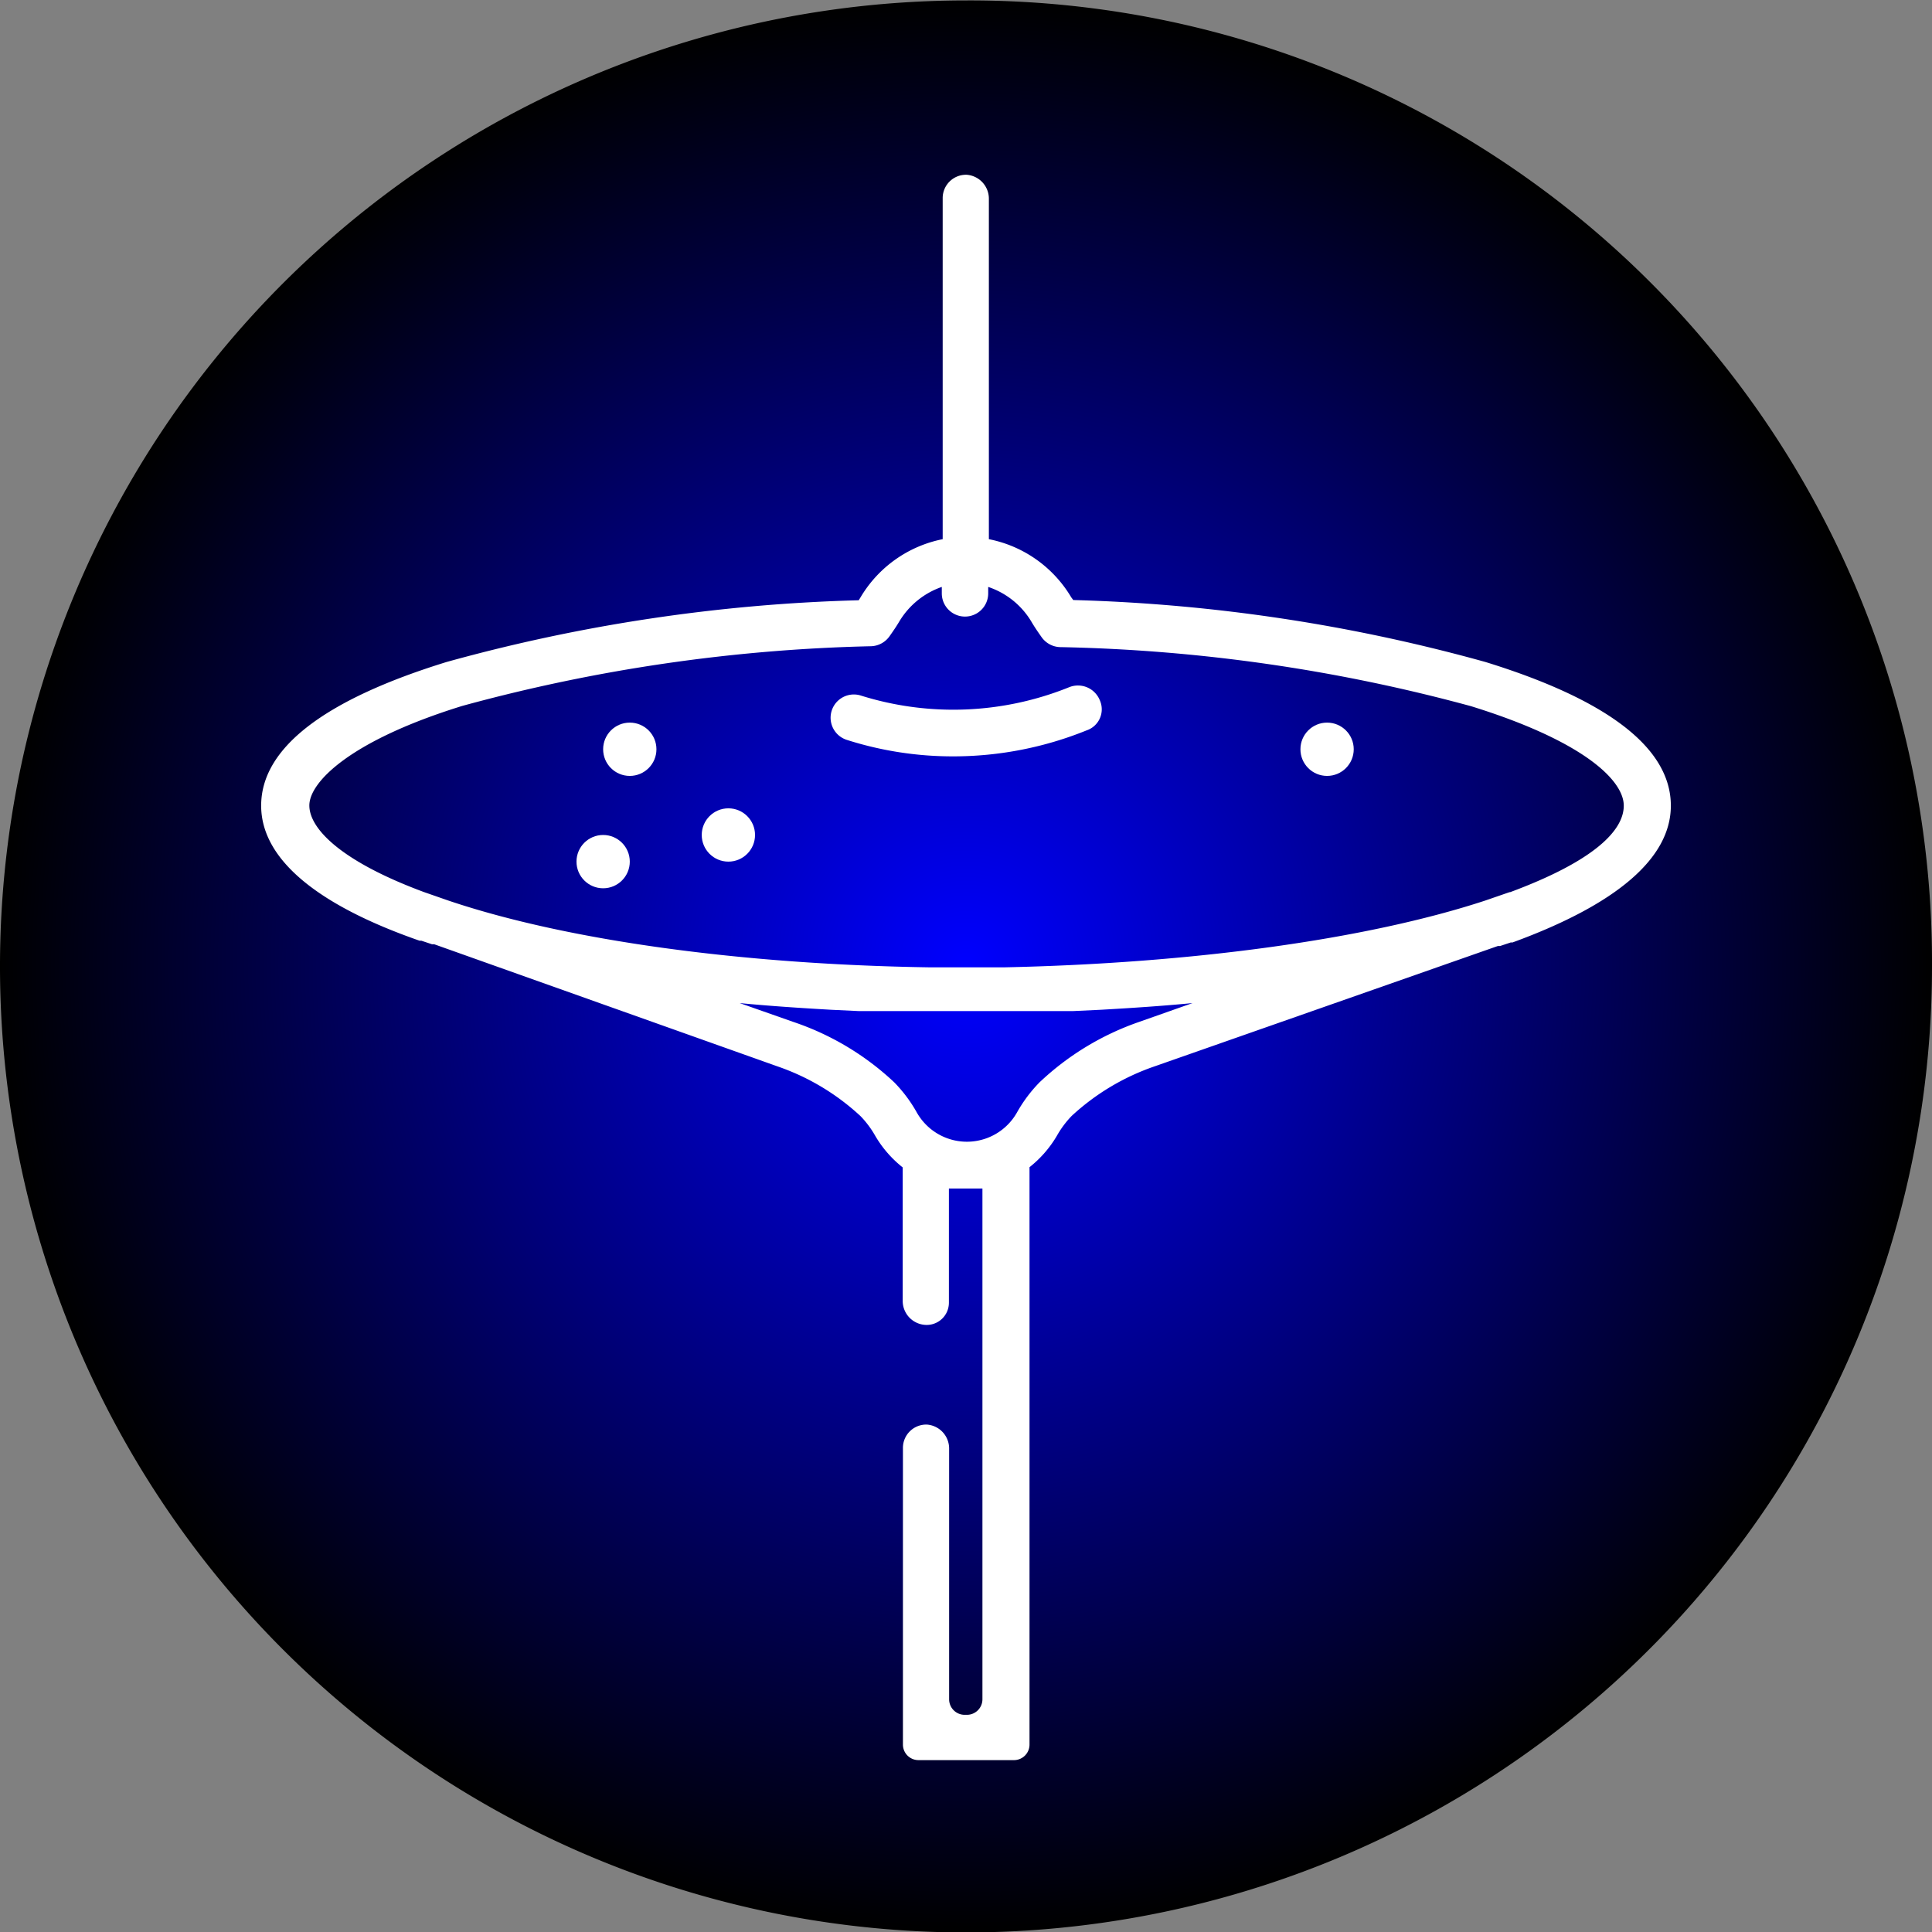 <svg id="rideCymbals" xmlns="http://www.w3.org/2000/svg" xmlns:xlink="http://www.w3.org/1999/xlink" width="87" height="87" viewBox="0 0 87 87">
  <rect x="0" y="0" width="87" height="87" fill="#808080" stroke="none"/>
  <defs>
    <style>
      .cls-1 {
        fill: url(#radial-gradient);
      }

      .cls-2 {
        fill: #fff;
      }
    </style>
    <radialGradient id="radial-gradient" cx="44.26" cy="44.48" r="43.5" gradientUnits="userSpaceOnUse">
      <stop offset="0" stop-color="blue"/>
      <stop offset="1"/>
    </radialGradient>
  </defs>
  <path class="cls-1" d="M44.26,1a43.5,43.5,0,1,0,43.5,43.5A43.32,43.32,0,0,0,44.26,1Z" transform="translate(-0.76 -0.98)"/>
  <path class="cls-2" d="M67.65,30.79A77,77,0,0,0,49.09,28L49,27.88a5.56,5.56,0,0,0-3.71-2.62V9.94a1.08,1.08,0,0,0-1-1.09A1.05,1.05,0,0,0,43.21,9.9V25.26a5.56,5.56,0,0,0-3.7,2.62l-.08.13a77,77,0,0,0-18.56,2.78c-5.54,1.71-8.35,3.89-8.35,6.47,0,2.37,2.45,4.45,7.13,6.08l.08,0,.48.16.1,0L35.77,49a10.52,10.52,0,0,1,3.74,2.24,4.39,4.39,0,0,1,.67.9,5.09,5.09,0,0,0,1.23,1.41v6a1.08,1.08,0,0,0,1,1.09,1,1,0,0,0,1.08-1V54.5H45v23a.7.7,0,0,1-.7.7H44.2a.7.7,0,0,1-.7-.7V66.22a1.08,1.08,0,0,0-1-1.09,1.05,1.05,0,0,0-1.08,1.05V79.54a.7.7,0,0,0,.7.7h4.3a.7.7,0,0,0,.7-.7v-26a5.09,5.09,0,0,0,1.23-1.41,4.39,4.39,0,0,1,.67-.9A10.52,10.52,0,0,1,52.75,49l15.46-5.42.1,0,.48-.16.08,0C73.55,41.71,76,39.63,76,37.26,76,34.68,73.19,32.5,67.65,30.79ZM52.05,47h0a12.43,12.43,0,0,0-4.48,2.72,6.45,6.45,0,0,0-1,1.33,2.59,2.59,0,0,1-4.54,0,6.45,6.45,0,0,0-1-1.33A12.4,12.4,0,0,0,36.49,47h0l-2.42-.85c1.33.13,2.7.22,4.1.3h0l1.26.06.54,0,.55,0,.9,0h.35l1.07,0h2.83l1.08,0h.34l.9,0,.56,0,.53,0,1.27-.06h0c1.4-.08,2.77-.17,4.11-.3Zm16.7-5.85,0,0-1.13.39c-5.34,1.75-13.21,2.82-21.62,3h-3.4c-8.41-.13-16.28-1.2-21.63-3l-1.12-.39,0,0c-3.75-1.39-5.16-2.86-5.16-3.9s1.81-2.91,6.88-4.48A76.1,76.1,0,0,1,40,30.08a1.06,1.06,0,0,0,.81-.44c.17-.24.32-.46.45-.68a3.61,3.61,0,0,1,1.91-1.55v.29a1,1,0,1,0,2.09,0v-.29A3.59,3.59,0,0,1,47.22,29c.13.22.28.44.45.68a1.06,1.06,0,0,0,.81.44A76.1,76.1,0,0,1,67,32.78c5.07,1.57,6.88,3.34,6.88,4.48S72.5,39.77,68.75,41.16Z" transform="translate(-0.76 -0.98)"/>
  <path class="cls-2" d="M50.28,32.5a1.06,1.06,0,0,0-1.36-.58,13.93,13.93,0,0,1-9.4.38,1,1,0,1,0-.62,2,15.7,15.7,0,0,0,4.79.74,16,16,0,0,0,6-1.17A1,1,0,0,0,50.28,32.5Z" transform="translate(-0.76 -0.98)"/>
  <circle class="cls-2" cx="27.16" cy="38.8" r="1.2"/>
  <circle class="cls-2" cx="32.8" cy="37.6" r="1.2"/>
  <circle class="cls-2" cx="28.36" cy="33.74" r="1.2"/>
  <circle class="cls-2" cx="59.76" cy="33.74" r="1.2"/>
</svg>
